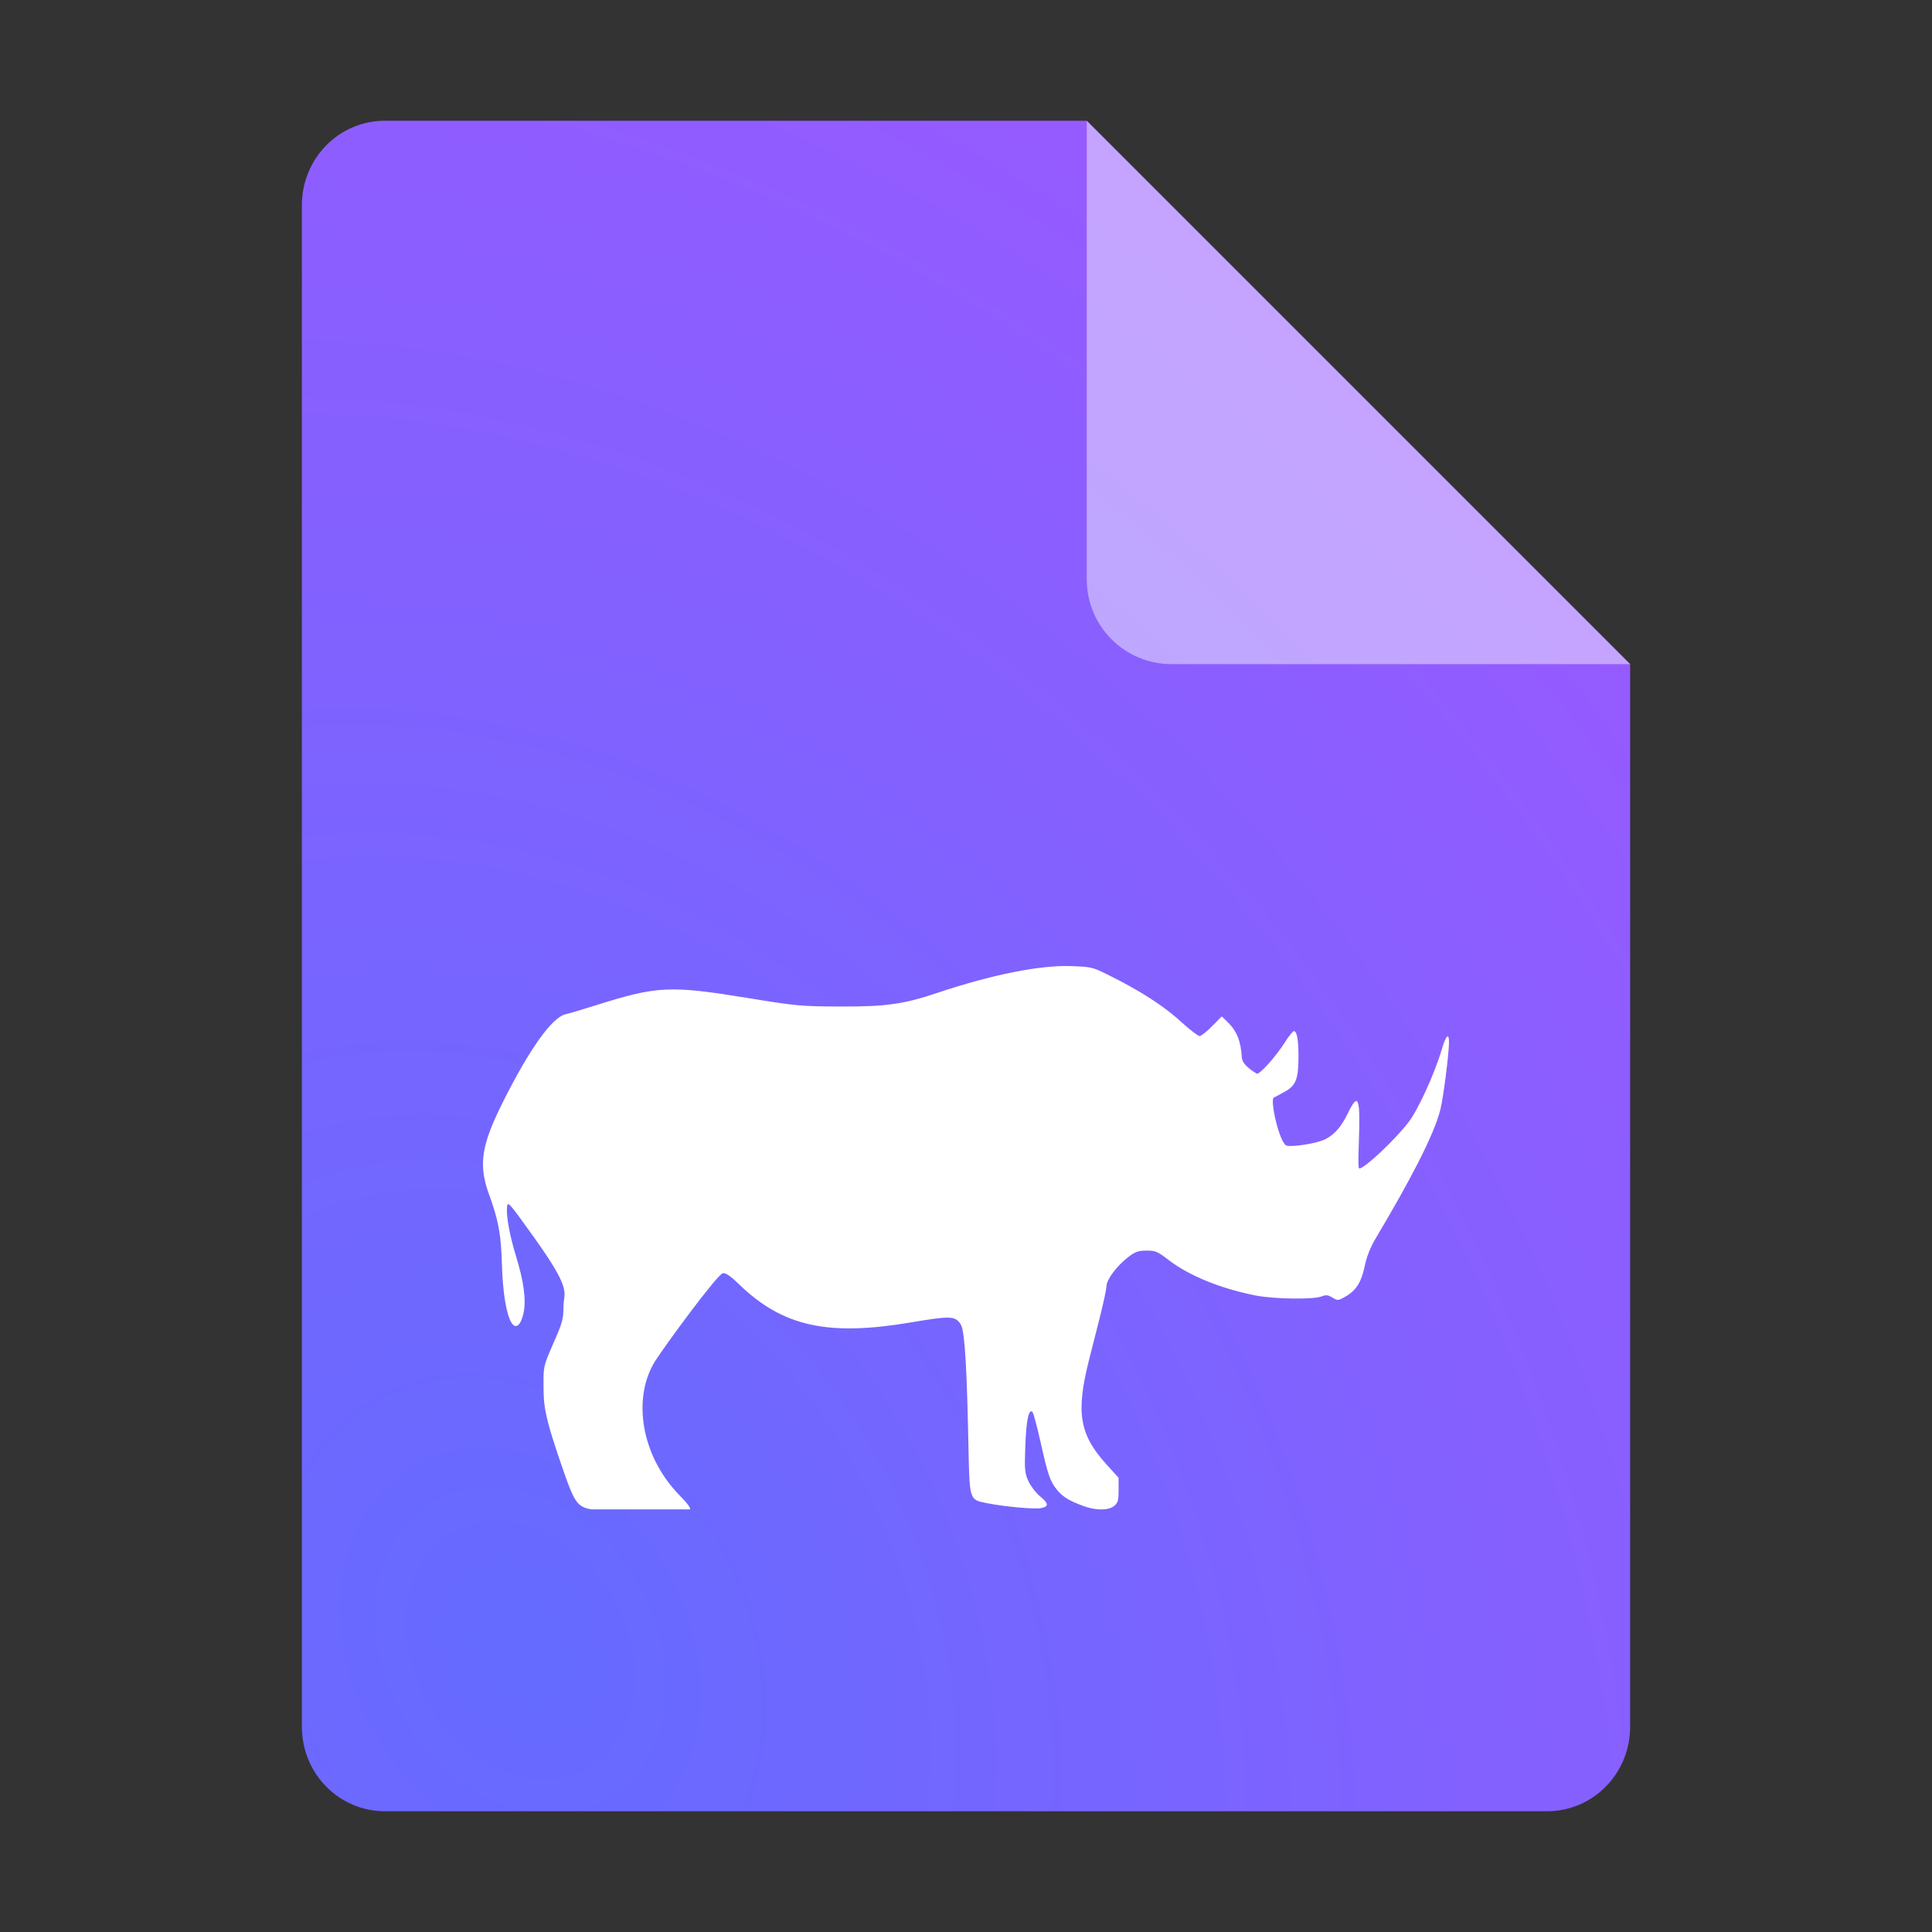 <?xml version="1.0" encoding="UTF-8" standalone="no"?>
<svg
   width="64"
   height="64"
   version="1.1"
   id="svg7"
   sodipodi:docname="text-x-cobol.svg"
   inkscape:version="1.4 (e7c3feb100, 2024-10-09)"
   xmlns:inkscape="http://www.inkscape.org/namespaces/inkscape"
   xmlns:sodipodi="http://sodipodi.sourceforge.net/DTD/sodipodi-0.dtd"
   xmlns:xlink="http://www.w3.org/1999/xlink"
   xmlns="http://www.w3.org/2000/svg"
   xmlns:svg="http://www.w3.org/2000/svg">
  <rect width="100%" height="100%" fill="#333333" stroke="none"/>
  <defs
     id="defs7">
    <radialGradient
       inkscape:collect="always"
       xlink:href="#linearGradient7"
       id="radialGradient8"
       cx="17.222"
       cy="49.789"
       fx="17.222"
       fy="49.789"
       r="22"
       gradientTransform="matrix(2.347,-1.355,1.725,2.988,-97.083,-74.765)"
       gradientUnits="userSpaceOnUse" />
    <linearGradient
       id="linearGradient7"
       inkscape:collect="always">
      <stop
         style="stop-color:#656bff;stop-opacity:1;"
         offset="0"
         id="stop7" />
      <stop
         style="stop-color:#a057ff;stop-opacity:1;"
         offset="1"
         id="stop8" />
    </linearGradient>
  </defs>
  <sodipodi:namedview
     id="namedview7"
     pagecolor="#ffffff"
     bordercolor="#000000"
     borderopacity="0.25"
     inkscape:showpageshadow="2"
     inkscape:pageopacity="0.0"
     inkscape:pagecheckerboard="0"
     inkscape:deskcolor="#d1d1d1"
     inkscape:zoom="17.8125"
     inkscape:cx="32"
     inkscape:cy="32"
     inkscape:current-layer="svg7" />
  <g
     id="g1">
    <g
       id="g2">
      <g
         id="g7"
         transform="translate(-12,4)">
        <path
           style="fill:url(#radialGradient8)"
           d="M 24.75,0 C 23.227,0 22,1.249 22,2.8 v 50.4 c 0,1.55 1.226,2.8 2.75,2.8 h 38.5 C 64.772,56 66,54.75 66,53.2 V 18 L 48,0 Z"
           id="path2"
           sodipodi:nodetypes="ssssssccs" />
        <path
           style="opacity:0.449;fill:#ffffff;fill-opacity:1"
           d="M 66,18 48,0 V 15.188 C 48,16.747 49.255,18 50.812,18 Z"
           id="path4" />
      </g>
    </g>
  </g>
  <path
     style="fill:#ffffff"
     d="m 35.482,32.003 c -1.033,-0.036 -2.631,0.283 -4.44,0.89 -1.113,0.373 -1.691,0.455 -3.224,0.449 -1.285,-0.005 -1.435,-0.019 -3.042,-0.281 -2.57,-0.42 -3.001,-0.4 -4.979,0.222 -0.49,0.154 -0.965,0.295 -1.055,0.314 -0.455,0.094 -1.224,1.179 -2.115,2.975 -0.687,1.385 -0.78,2.026 -0.427,2.994 0.314,0.862 0.398,1.321 0.427,2.326 0.026,0.921 0.149,1.664 0.318,1.928 0.143,0.224 0.308,0.089 0.398,-0.327 0.092,-0.421 0.009,-1.045 -0.253,-1.893 -0.204,-0.661 -0.323,-1.308 -0.294,-1.612 0.019,-0.207 0.052,-0.174 0.857,0.949 1.331,1.857 1.016,1.83 1.013,2.355 -0.002,0.402 -0.035,0.523 -0.333,1.203 -0.33,0.754 -0.33,0.757 -0.328,1.385 0.002,0.683 0.013,1 0.685,2.915 0.339,0.967 0.447,1.134 0.911,1.206 h 3.258 c 0.017,-0.057 -0.069,-0.18 -0.362,-0.481 -1.285,-1.324 -1.547,-3.239 -0.794,-4.433 0.321,-0.509 2.067,-2.887 2.245,-2.911 0.097,-0.013 0.25,0.092 0.531,0.365 1.461,1.42 2.981,1.724 5.694,1.266 1.327,-0.224 1.471,-0.22 1.656,0.07 0.147,0.23 0.206,1.856 0.247,3.799 0.044,2.056 0.011,1.997 0.628,2.12 0.571,0.114 1.559,0.205 1.781,0.162 0.266,-0.051 0.259,-0.151 -0.034,-0.392 -0.132,-0.108 -0.301,-0.328 -0.378,-0.489 -0.129,-0.274 -0.138,-0.402 -0.107,-1.212 0.032,-0.833 0.116,-1.214 0.237,-1.09 0.031,0.031 0.153,0.487 0.271,1.014 0.243,1.085 0.31,1.282 0.549,1.574 0.186,0.226 0.393,0.35 0.865,0.525 0.414,0.153 0.835,0.152 1.021,-0.003 0.125,-0.104 0.146,-0.176 0.146,-0.525 v -0.406 l -0.414,-0.457 c -0.882,-0.977 -1.004,-1.709 -0.57,-3.429 0.08,-0.316 0.244,-0.964 0.365,-1.441 0.121,-0.478 0.219,-0.943 0.219,-1.033 0,-0.171 0.284,-0.624 0.763,-0.985 0.193,-0.145 0.303,-0.181 0.565,-0.181 0.293,0 0.365,0.03 0.714,0.3 0.717,0.555 1.798,0.971 2.9,1.187 0.615,0.121 1.917,0.138 2.185,0.03 0.142,-0.057 0.208,-0.051 0.354,0.038 0.172,0.104 0.19,0.104 0.398,-0.011 0.381,-0.21 0.557,-0.48 0.672,-1.022 0.071,-0.338 0.188,-0.628 0.367,-0.93 1.136,-1.913 1.928,-3.409 2.143,-4.272 0.096,-0.383 0.283,-1.845 0.284,-2.22 9.12e-4,-0.336 -0.101,-0.233 -0.242,0.243 -0.24,0.811 -0.787,2.003 -1.107,2.415 -0.465,0.598 -1.449,1.521 -1.621,1.521 -0.033,0 -0.042,-0.17 -0.018,-0.816 0.056,-1.531 -0.011,-1.732 -0.352,-1.033 -0.227,0.466 -0.433,0.709 -0.745,0.873 -0.292,0.154 -1.104,0.268 -1.291,0.22 -0.237,-0.061 -0.571,-1.541 -0.423,-1.596 0.03,-0.011 0.194,-0.098 0.362,-0.192 0.37,-0.208 0.452,-0.426 0.451,-1.179 -0.002,-0.535 -0.046,-0.795 -0.143,-0.828 -0.033,-0.011 -0.164,0.146 -0.292,0.349 -0.306,0.487 -0.866,1.112 -0.948,1.06 -0.036,-0.023 -0.478,-0.264 -0.494,-0.533 -0.032,-0.547 -0.165,-0.878 -0.474,-1.179 l -0.19,-0.184 -0.323,0.327 c -0.178,0.18 -0.364,0.325 -0.414,0.325 -0.05,-5.42e-4 -0.327,-0.214 -0.615,-0.476 -0.855,-0.781 -1.984,-1.337 -2.481,-1.585 -0.439,-0.218 -0.51,-0.234 -1.159,-0.257 z"
     id="path7" />
</svg>
